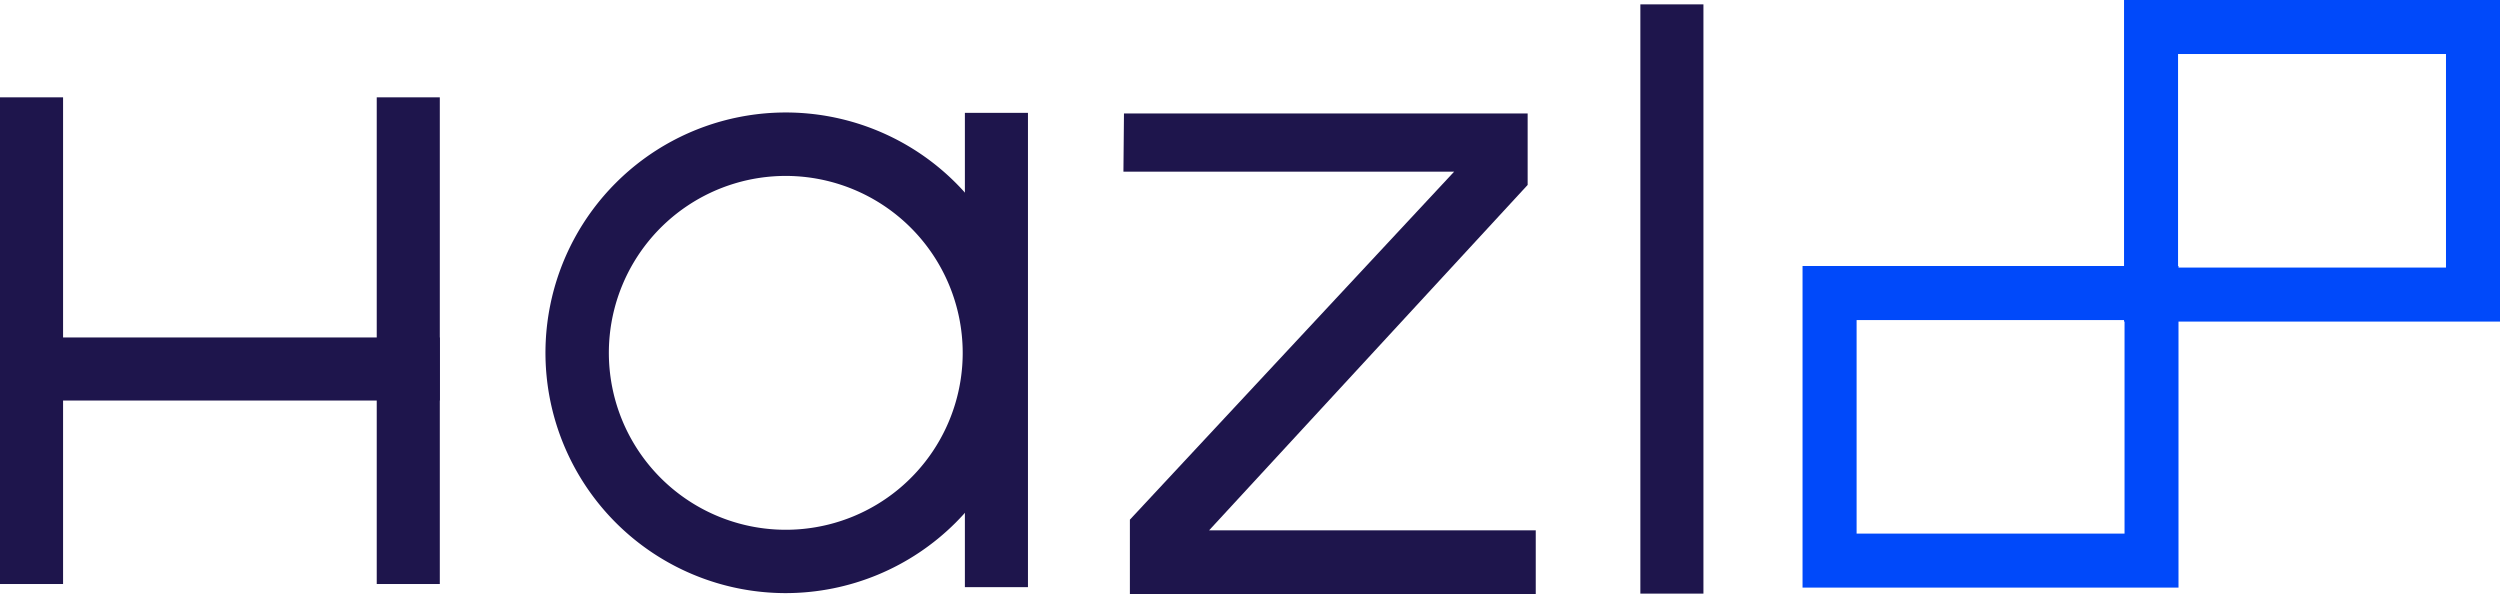 <svg xmlns="http://www.w3.org/2000/svg" viewBox="0 0 549.39 130.57"><defs><style>.cls-1{fill:#1e154c;}.cls-2{fill:#0049fa;}</style></defs><g id="Capa_2" data-name="Capa 2"><g id="Capa_1-2" data-name="Capa 1"><rect class="cls-1" x="212.04" y="24.8" width="13.86" height="104.23"/><path class="cls-1" d="M172.69,130.34a52.81,52.81,0,1,1,52.8-52.81A52.86,52.86,0,0,1,172.69,130.34Zm0-91.68a38.88,38.88,0,1,0,38.87,38.87A38.91,38.91,0,0,0,172.69,38.66Z"/><path class="cls-2" d="M478.74,129.13H396.12V58.46h82.62ZM408,117.26h58.88V70.33H408Z"/><path class="cls-2" d="M549.39,70.67H466.77V0h82.62ZM478.64,58.8h58.88V11.87H478.64Z"/><rect class="cls-1" x="360.48" y="0.96" width="13.86" height="129.49"/><rect class="cls-1" y="21.39" width="13.86" height="106.95"/><rect class="cls-1" x="82.79" y="21.39" width="13.86" height="106.95"/><rect class="cls-1" x="3.73" y="74.16" width="92.92" height="13.86"/><polygon class="cls-1" points="247 24.94 335.71 24.94 335.71 40.64 265.71 116.54 337.49 116.54 337.49 130.57 248.3 130.57 248.3 114.2 319.56 37.72 246.88 37.72 247 24.94"/></g></g></svg>